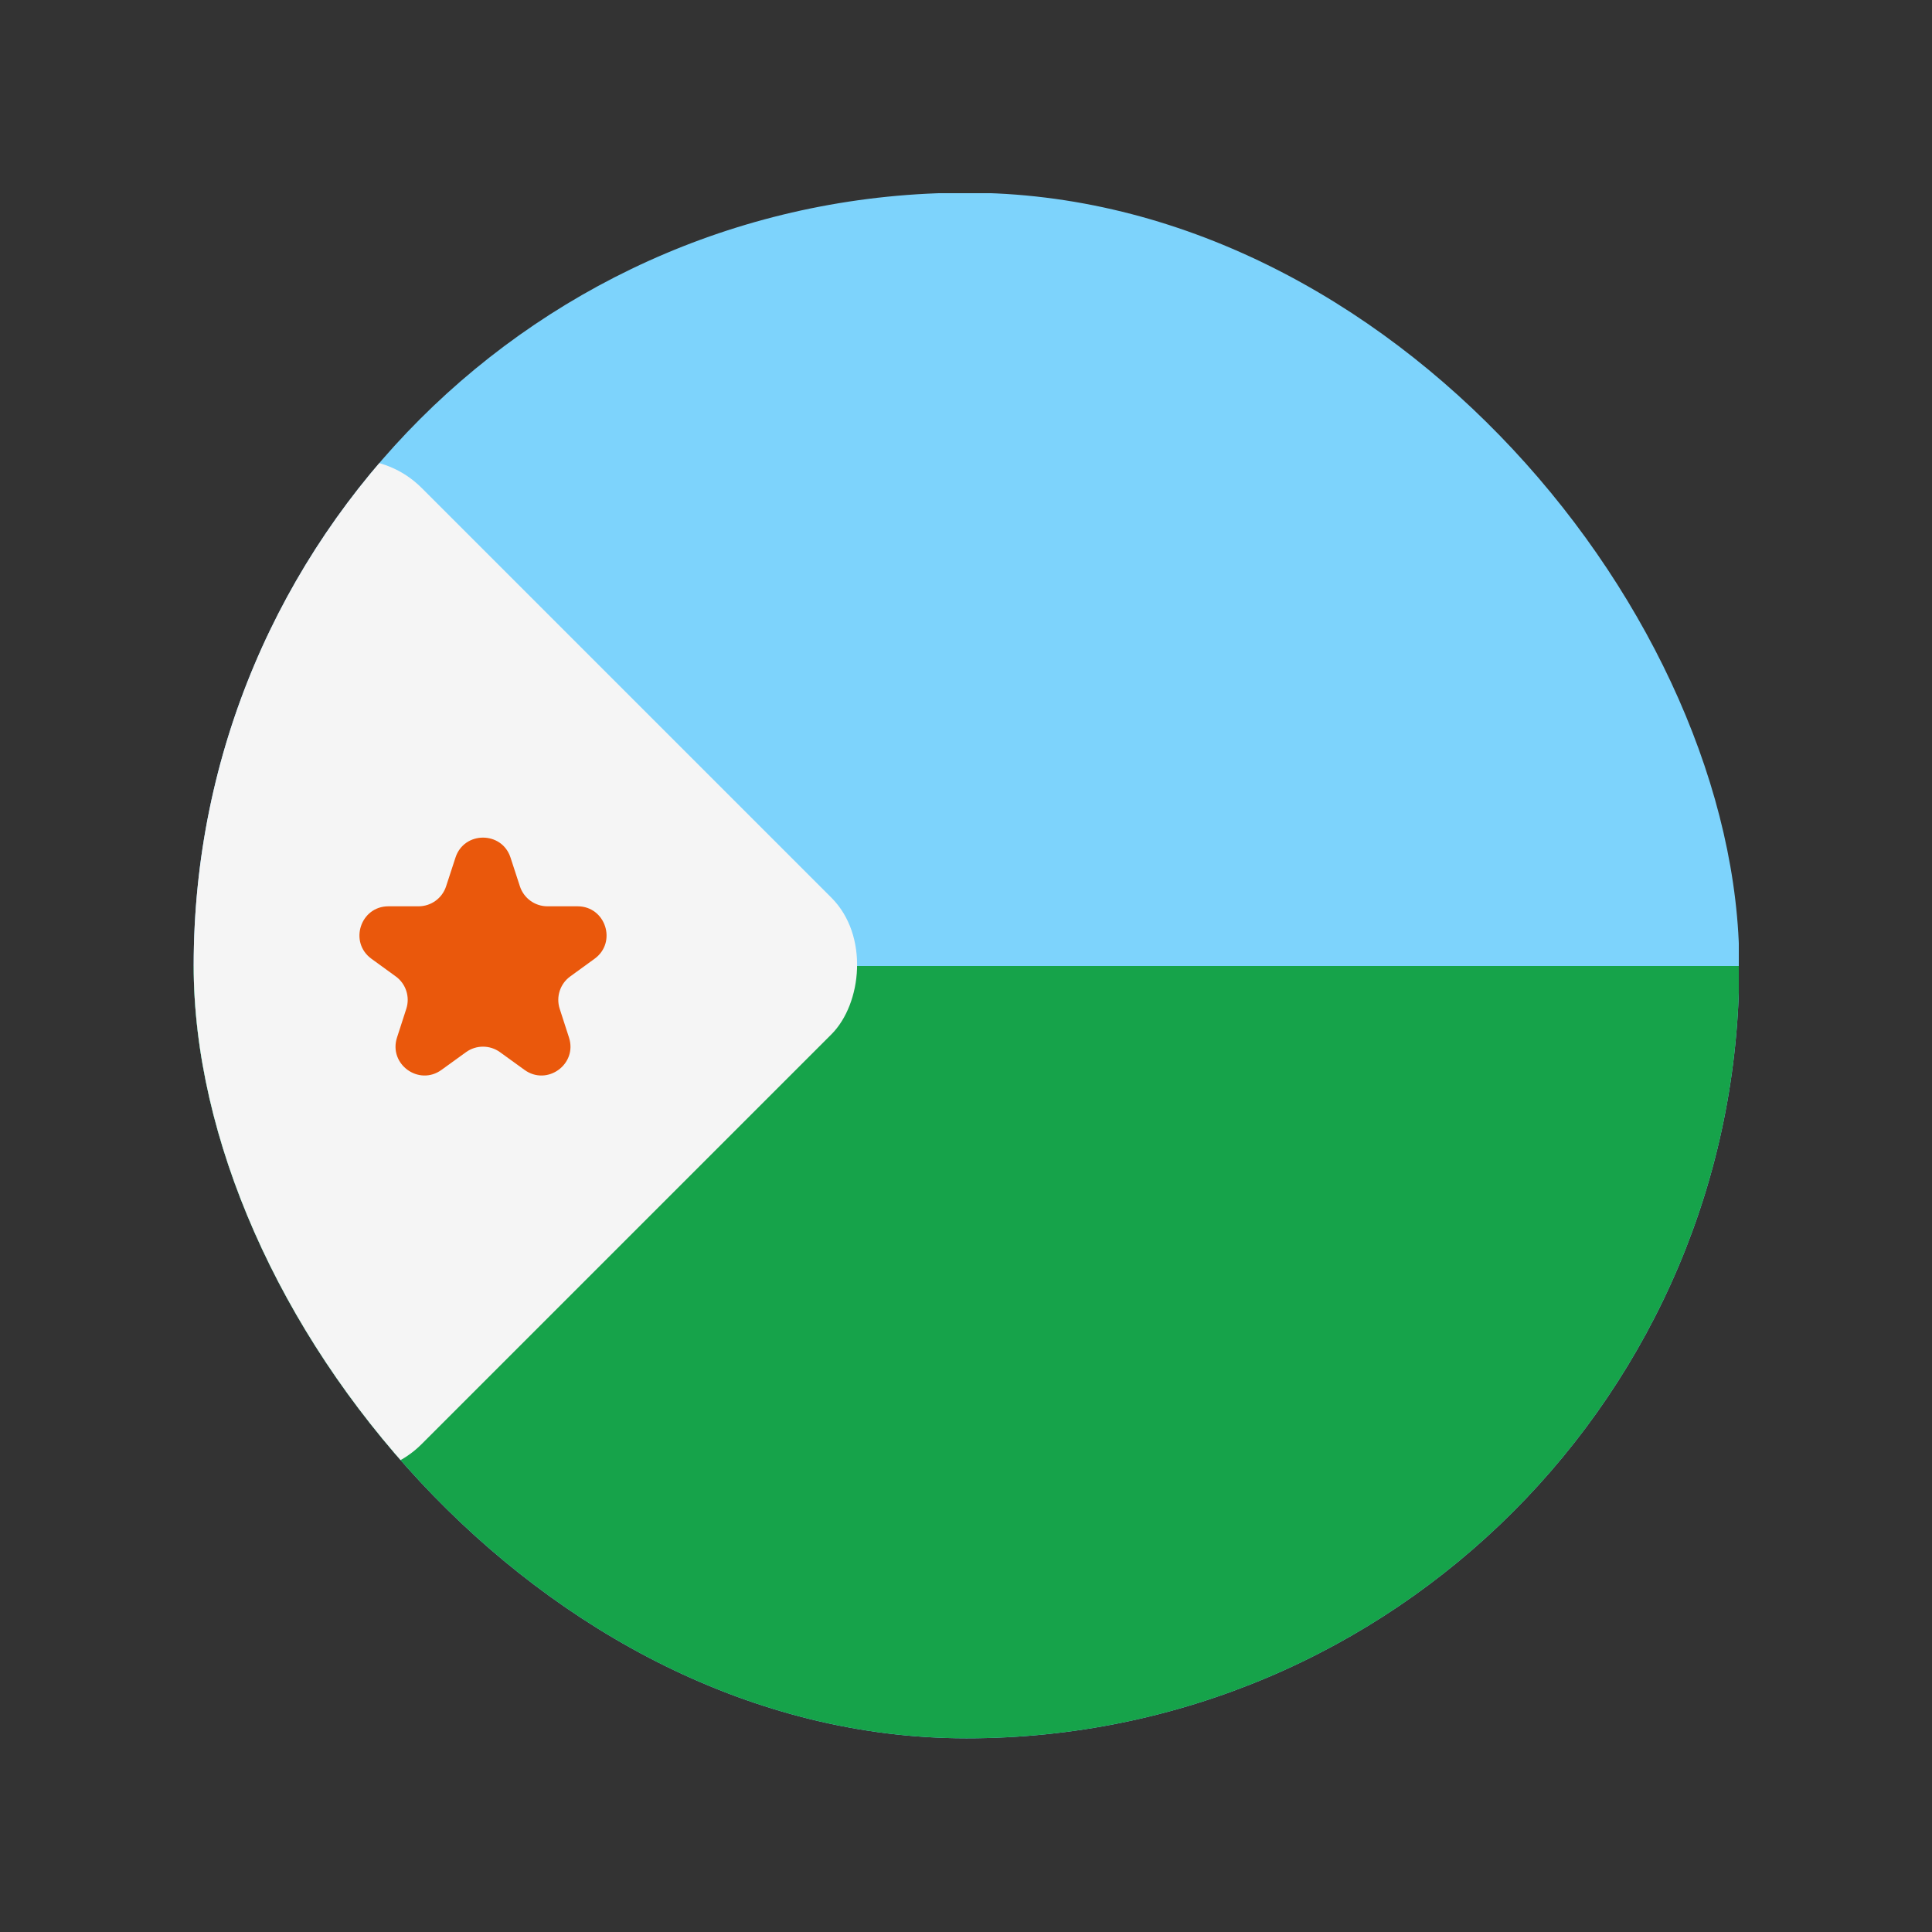 <svg width="20" height="20" viewBox="0 0 20 20" fill="none" xmlns="http://www.w3.org/2000/svg">
<rect x="0" y="0" width="20" height="20" fill="#333333" stroke="none"/>
<g clip-path="url(#clip0_1_15367)">
<path d="M18 18L2 18L2 2L18 2L18 18Z" fill="#7DD3FC"/>
<rect x="18" y="18" width="16" height="8" transform="rotate(-180 18 18)" fill="#16A34A"/>
<rect x="3.657" y="15.657" width="8" height="8" rx="1" transform="rotate(-135 3.657 15.657)" fill="#F5F5F5"/>
<path d="M4.715 8.878C4.804 8.602 5.196 8.602 5.285 8.878L5.382 9.175C5.422 9.298 5.537 9.382 5.667 9.382H5.979C6.269 9.382 6.39 9.754 6.155 9.925L5.903 10.108C5.798 10.184 5.754 10.32 5.794 10.443L5.89 10.74C5.98 11.016 5.664 11.246 5.429 11.075L5.176 10.892C5.071 10.816 4.929 10.816 4.824 10.892L4.571 11.075C4.336 11.246 4.02 11.016 4.11 10.74L4.206 10.443C4.246 10.32 4.202 10.184 4.097 10.108L3.845 9.925C3.61 9.754 3.731 9.382 4.021 9.382H4.333C4.463 9.382 4.578 9.298 4.618 9.175L4.715 8.878Z" fill="#EA580C"/>
</g>
<defs>
<clipPath id="clip0_1_15367">
<rect x="2.005" y="1.995" width="16" height="16" rx="8" fill="white"/>
</clipPath>
</defs>
</svg>
